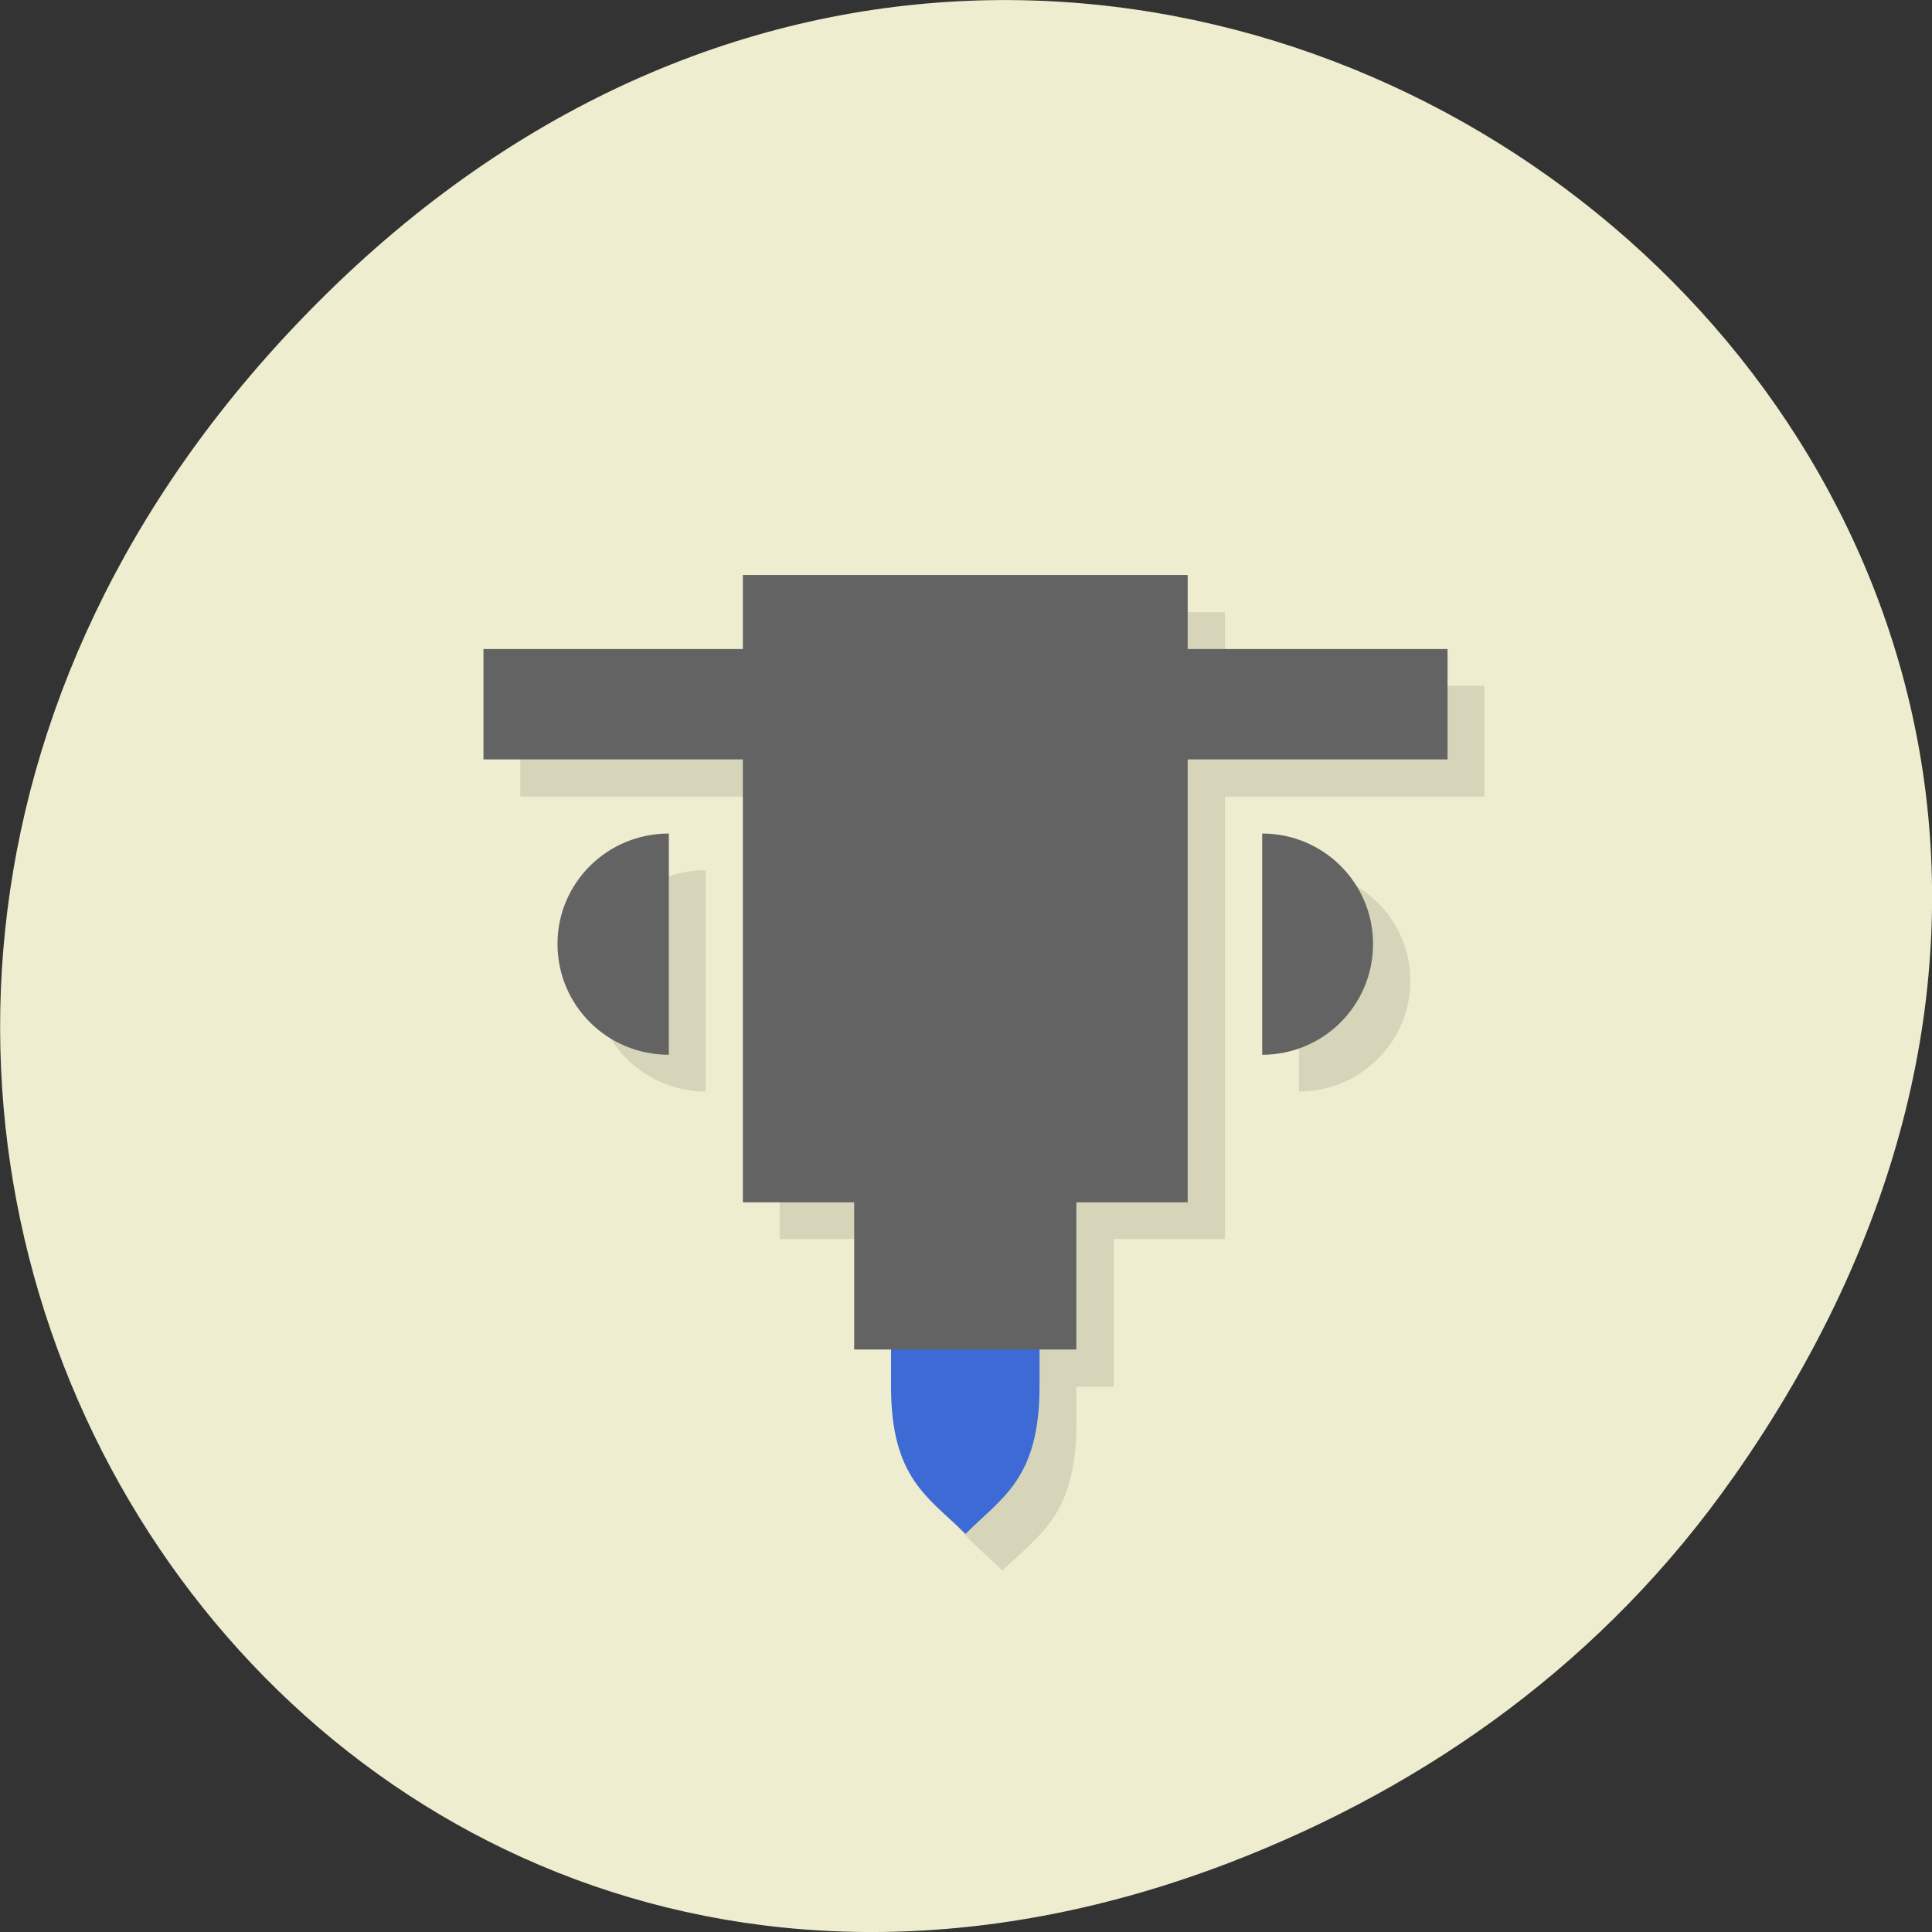 <svg xmlns="http://www.w3.org/2000/svg" viewBox="0 0 16 16"><rect x="0" y="0" width="16" height="16" fill="#333333" stroke="none"/><path d="m 14.352 12.238 c 5.754 -8.18 -4.871 -16.473 -11.648 -9.805 c -6.387 6.281 -0.465 16.04 7.48 12.992 c 1.656 -0.637 3.113 -1.684 4.168 -3.188" fill="#eeedcf"/><path d="m 6.457 5.07 v 0.609 h -2.148 v 0.918 h 2.148 v 3.664 h 0.922 v 1.223 h 0.309 v 0.305 c 0 0.762 0.309 0.914 0.613 1.219 c 0.309 -0.305 0.613 -0.457 0.613 -1.219 v -0.305 h 0.309 v -1.223 h 0.922 v -3.664 h 2.148 v -0.918 h -2.148 v -0.609 m -4.301 2.137 c -0.508 0 -0.922 0.41 -0.922 0.914 c 0 0.508 0.414 0.918 0.922 0.918 m 4.914 -1.832 v 1.832 c 0.508 0 0.922 -0.41 0.922 -0.918 c 0 -0.504 -0.414 -0.914 -0.922 -0.914" fill-opacity="0.102"/><path d="m 7.379 10.871 v 0.609 c 0 0.766 0.309 0.918 0.617 1.223 c 0.305 -0.305 0.613 -0.457 0.613 -1.223 v -0.609" fill="#3d6ad5"/><path d="m 6.152 4.762 v 0.613 h -2.148 v 0.914 h 2.148 v 3.668 h 0.922 v 1.219 h 1.84 v -1.219 h 0.922 v -3.668 h 2.152 v -0.914 h -2.152 v -0.613 m -4.297 2.141 c -0.512 0 -0.922 0.41 -0.922 0.914 c 0 0.508 0.41 0.918 0.922 0.918 m 4.914 -1.832 v 1.832 c 0.508 0 0.918 -0.41 0.918 -0.918 c 0 -0.504 -0.41 -0.914 -0.918 -0.914" fill="#636363"/></svg>